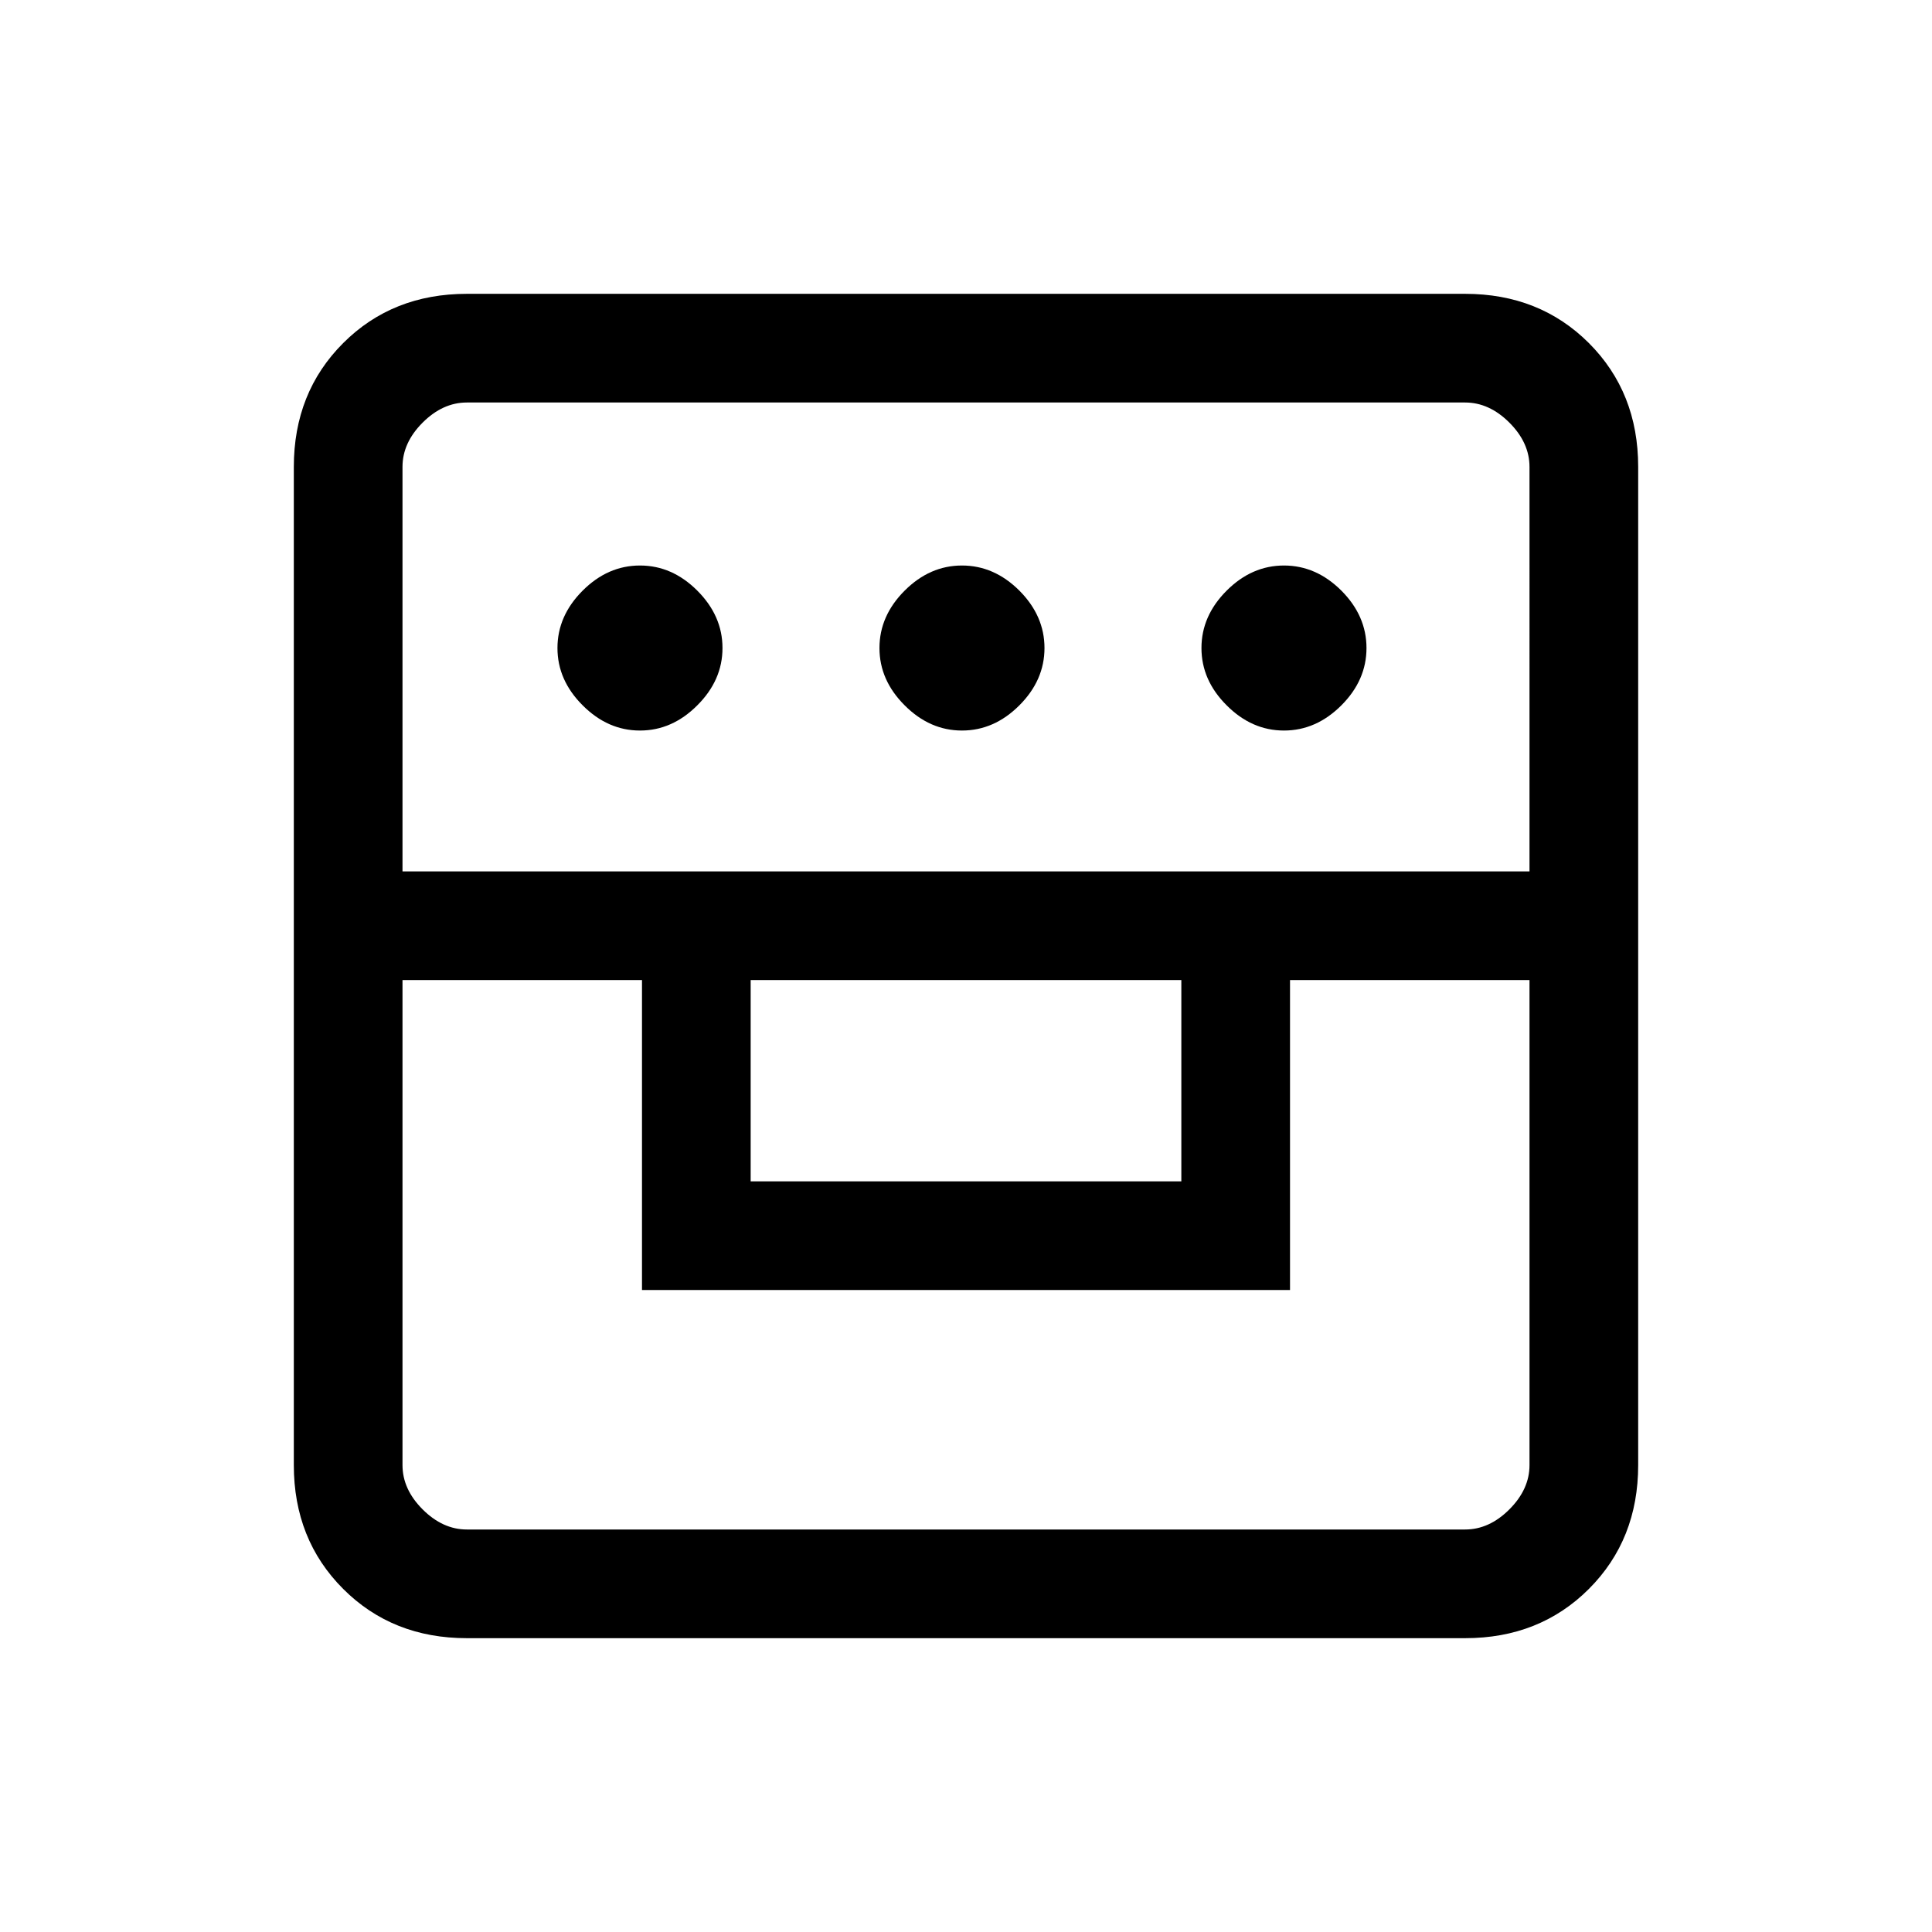 <svg xmlns="http://www.w3.org/2000/svg" height="24" width="24"><path d="M5.8 20.35q-.925 0-1.537-.612-.613-.613-.613-1.538V5.8q0-.925.613-1.538.612-.612 1.537-.612h12.4q.925 0 1.538.612.612.613.612 1.538v12.4q0 .925-.612 1.538-.613.612-1.538.612ZM5 12.175V18.2q0 .3.25.55.25.25.55.25h12.4q.3 0 .55-.25.25-.25.25-.55v-6.025h-2.975v3.85h-8.05v-3.85Zm4.325 2.5h5.35v-2.5h-5.35ZM5 10.825h14V5.8q0-.3-.25-.55Q18.5 5 18.2 5H5.8q-.3 0-.55.25Q5 5.5 5 5.8Zm2.95-1.75q-.4 0-.712-.313-.313-.312-.313-.712 0-.4.313-.713.312-.312.712-.312.4 0 .712.312.313.313.313.713 0 .4-.313.712-.312.313-.712.313Zm4 0q-.4 0-.712-.313-.313-.312-.313-.712 0-.4.313-.713.312-.312.712-.312.4 0 .713.312.312.313.312.713 0 .4-.312.712-.313.313-.713.313Zm4 0q-.4 0-.712-.313-.313-.312-.313-.712 0-.4.313-.713.312-.312.712-.312.4 0 .713.312.312.313.312.713 0 .4-.312.712-.313.313-.713.313Z"/></svg>